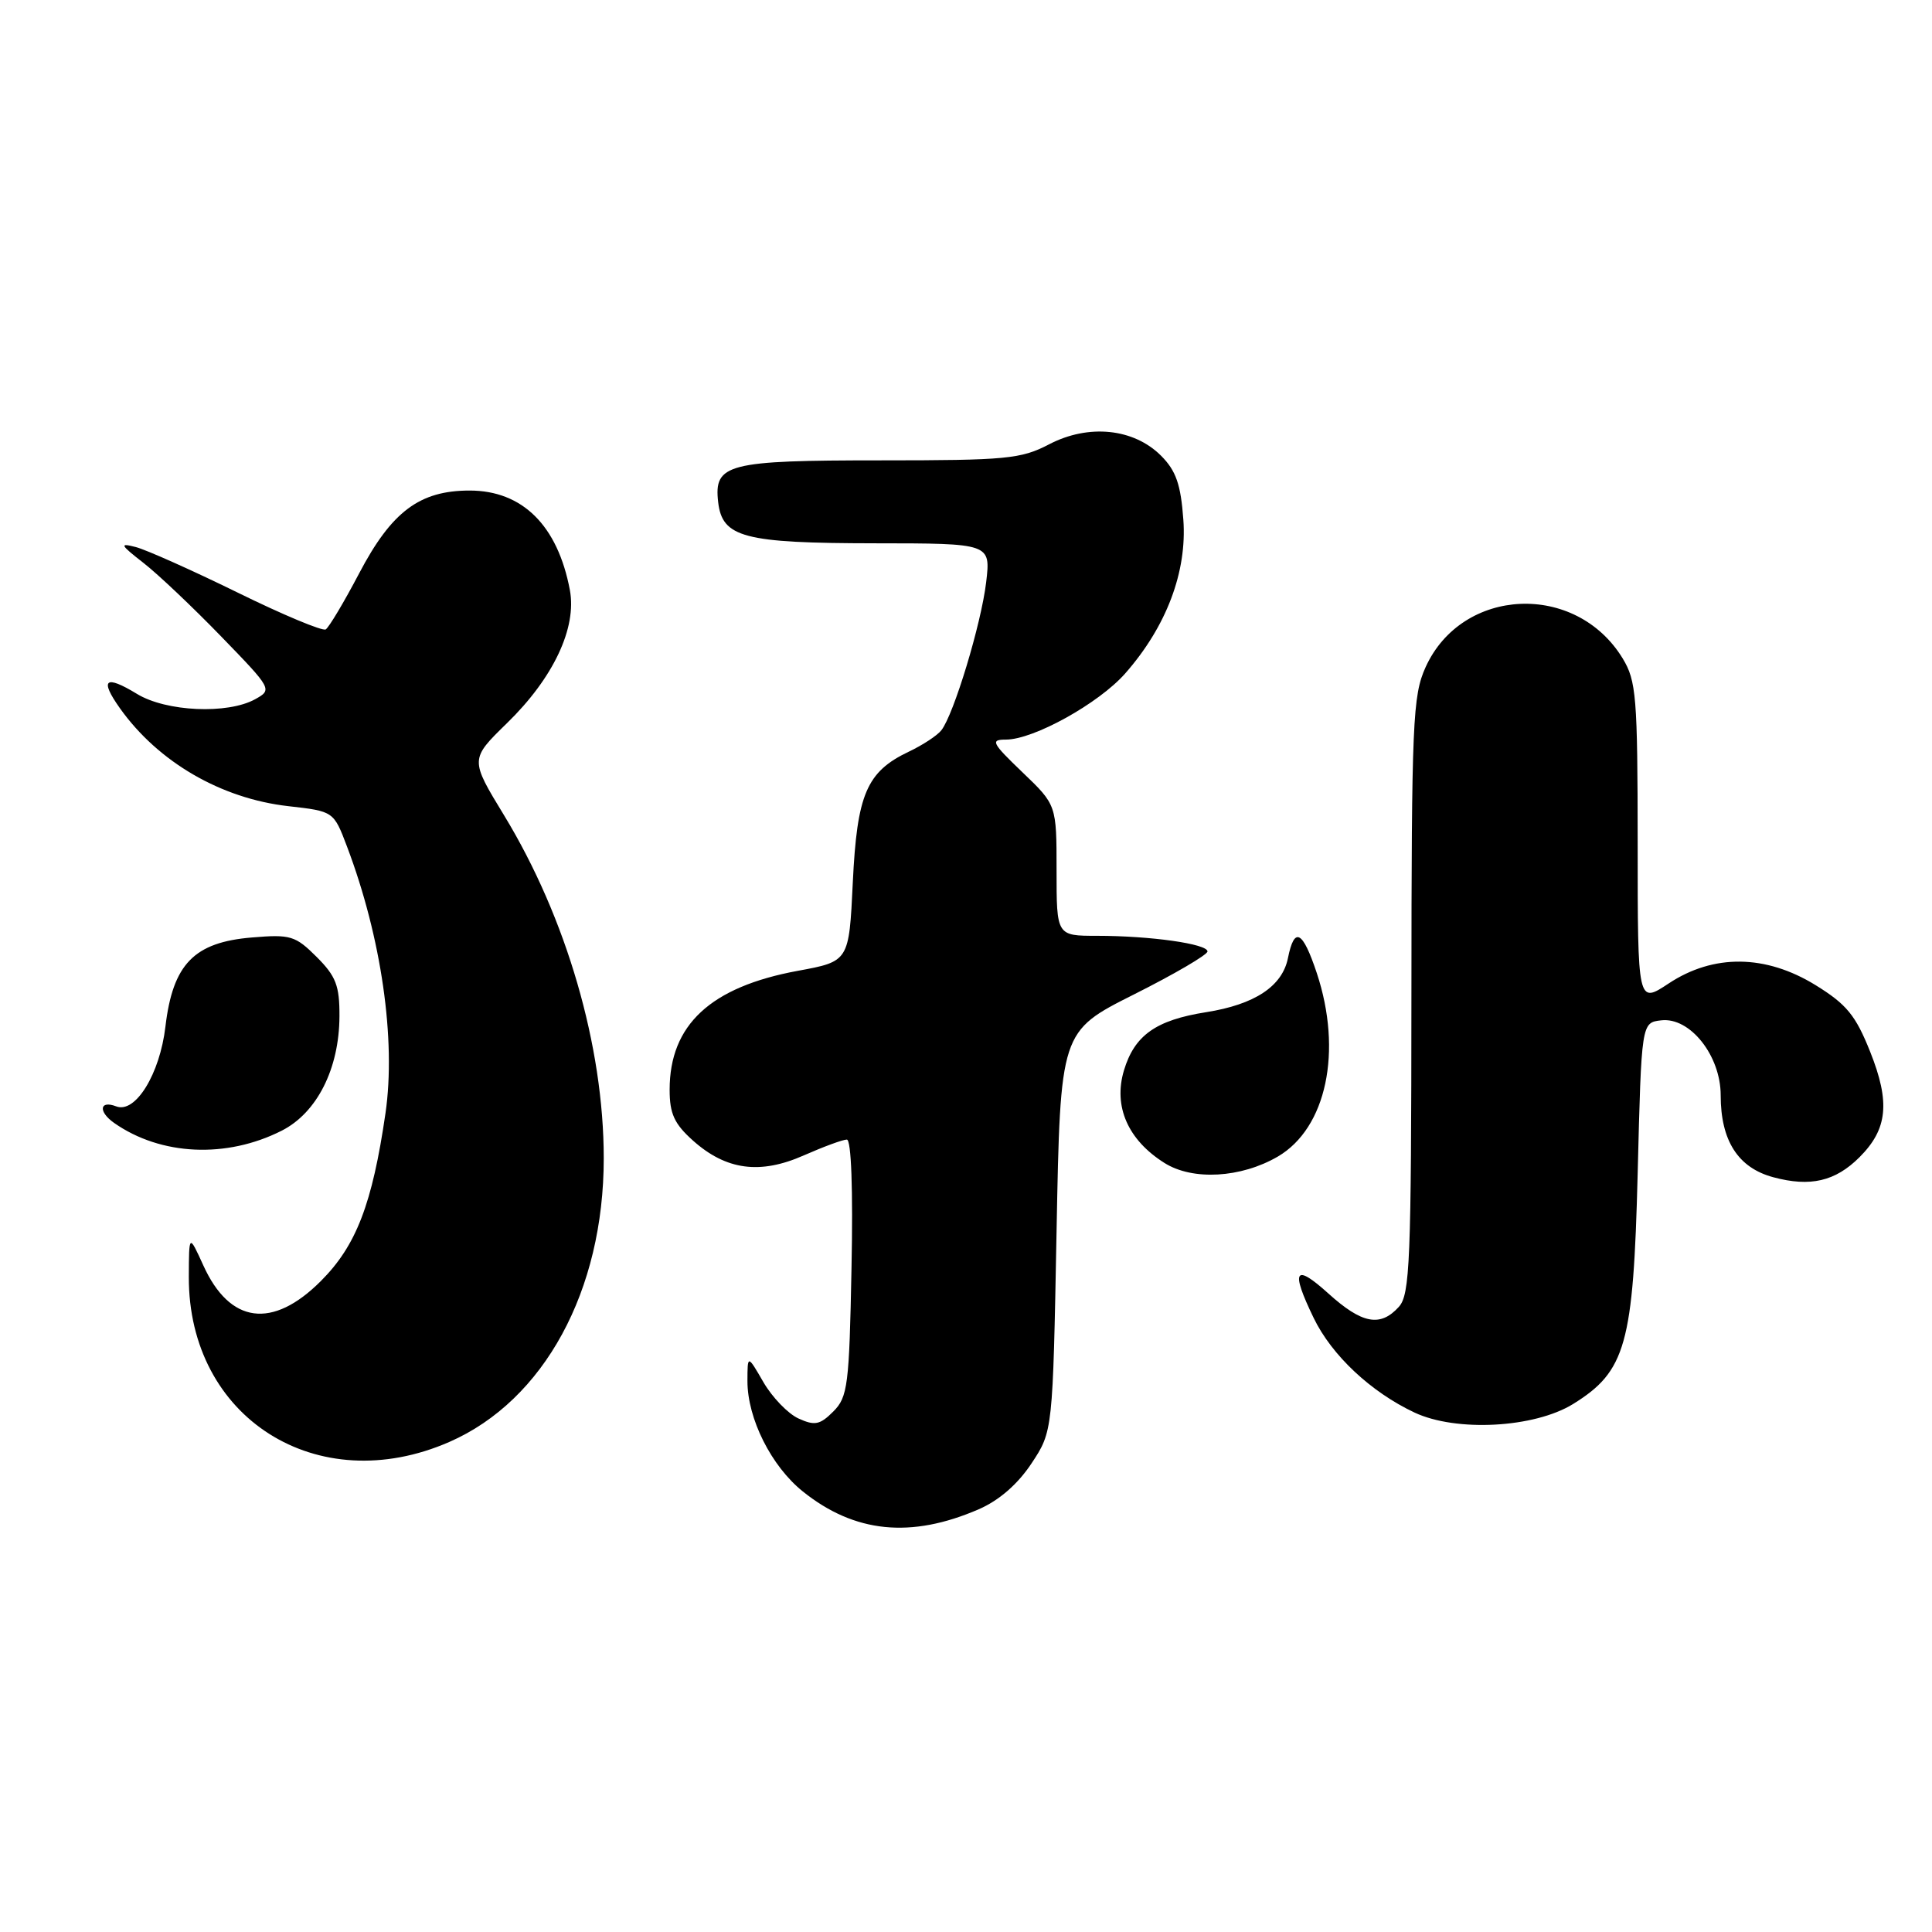 <?xml version="1.0" encoding="UTF-8" standalone="no"?>
<!DOCTYPE svg PUBLIC "-//W3C//DTD SVG 1.1//EN" "http://www.w3.org/Graphics/SVG/1.1/DTD/svg11.dtd" >
<svg xmlns="http://www.w3.org/2000/svg" xmlns:xlink="http://www.w3.org/1999/xlink" version="1.1" viewBox="0 0 256 256">
 <g >
 <path fill="currentColor"
d=" M 129.68 199.99 C 132.38 198.82 134.85 196.67 136.68 193.91 C 139.50 189.65 139.50 189.65 140.00 163.16 C 140.50 136.67 140.50 136.67 150.25 131.77 C 155.61 129.08 160.00 126.51 160.00 126.07 C 160.00 125.07 152.44 124.00 145.36 124.00 C 140.00 124.00 140.00 124.00 140.00 115.33 C 140.00 106.66 140.00 106.66 135.48 102.33 C 131.41 98.43 131.20 98.00 133.29 98.00 C 136.96 98.00 145.61 93.20 149.10 89.23 C 154.56 83.02 157.30 75.77 156.80 68.87 C 156.46 64.18 155.83 62.37 153.84 60.38 C 150.22 56.76 144.24 56.15 139.02 58.87 C 135.29 60.82 133.35 61.00 116.66 61.00 C 96.37 61.00 94.58 61.46 95.16 66.53 C 95.70 71.22 98.55 71.97 115.89 71.99 C 131.28 72.00 131.28 72.00 130.67 77.16 C 130.01 82.69 126.38 94.68 124.73 96.77 C 124.18 97.47 122.24 98.74 120.42 99.60 C 114.83 102.26 113.56 105.23 113.00 116.94 C 112.50 127.39 112.50 127.39 105.71 128.64 C 94.15 130.77 88.73 135.80 88.73 144.40 C 88.73 147.57 89.35 148.92 91.82 151.13 C 96.22 155.06 100.72 155.66 106.52 153.09 C 109.13 151.94 111.68 151.00 112.21 151.00 C 112.80 151.00 113.04 157.60 112.83 167.97 C 112.53 183.60 112.33 185.11 110.42 187.03 C 108.65 188.80 107.96 188.94 105.81 187.96 C 104.42 187.33 102.33 185.16 101.16 183.15 C 99.05 179.50 99.05 179.50 99.04 183.00 C 99.04 187.98 102.20 194.27 106.37 197.62 C 113.23 203.13 120.70 203.88 129.68 199.99 Z  M 59.55 191.06 C 72.09 185.57 80.00 171.03 80.00 153.48 C 80.00 138.63 75.06 121.62 66.79 108.03 C 62.27 100.61 62.27 100.61 67.18 95.82 C 73.32 89.84 76.45 83.21 75.51 78.18 C 73.90 69.64 69.23 65.00 62.23 65.00 C 55.60 65.00 51.89 67.78 47.59 75.97 C 45.58 79.80 43.58 83.14 43.16 83.40 C 42.74 83.66 37.47 81.46 31.45 78.50 C 25.43 75.55 19.38 72.85 18.00 72.49 C 15.79 71.92 15.91 72.17 19.00 74.58 C 20.93 76.08 25.56 80.47 29.31 84.34 C 36.06 91.30 36.10 91.38 33.81 92.65 C 30.16 94.67 22.01 94.31 18.14 91.94 C 13.92 89.37 13.17 90.02 15.90 93.86 C 20.97 100.98 29.29 105.81 38.20 106.82 C 44.21 107.50 44.21 107.50 45.98 112.17 C 50.53 124.18 52.49 137.76 51.08 147.50 C 49.33 159.53 47.20 165.06 42.52 169.74 C 36.10 176.17 30.45 175.41 26.94 167.67 C 25.04 163.50 25.04 163.50 25.02 169.18 C 24.95 187.89 42.05 198.72 59.55 191.06 Z  M 208.44 186.04 C 215.43 181.71 216.43 178.15 217.00 155.50 C 217.50 135.50 217.50 135.50 220.12 135.20 C 223.93 134.75 228.00 139.87 228.00 145.13 C 228.00 151.14 230.30 154.74 234.97 155.99 C 239.87 157.31 243.19 156.54 246.40 153.33 C 250.12 149.61 250.48 146.07 247.81 139.37 C 245.88 134.53 244.69 133.08 240.58 130.54 C 233.96 126.46 227.05 126.38 221.10 130.32 C 217.00 133.03 217.00 133.03 217.00 111.76 C 216.99 92.31 216.82 90.22 215.01 87.24 C 208.81 77.08 193.74 77.75 188.90 88.40 C 187.19 92.17 187.04 95.65 187.02 131.92 C 187.00 167.18 186.83 171.54 185.35 173.17 C 182.89 175.88 180.47 175.42 176.00 171.38 C 171.54 167.35 170.99 168.28 174.07 174.64 C 176.47 179.60 181.65 184.45 187.43 187.17 C 192.97 189.77 203.30 189.21 208.44 186.04 Z  M 169.32 153.25 C 175.76 149.48 177.92 139.30 174.48 128.93 C 172.60 123.29 171.51 122.72 170.66 126.95 C 169.91 130.69 166.26 133.10 159.82 134.12 C 153.16 135.17 150.33 137.18 148.93 141.83 C 147.50 146.60 149.45 151.05 154.30 154.10 C 158.05 156.46 164.44 156.09 169.32 153.25 Z  M 37.33 149.82 C 42.00 147.45 44.95 141.62 44.98 134.67 C 45.00 130.61 44.52 129.36 41.96 126.80 C 39.14 123.99 38.50 123.79 33.39 124.22 C 25.71 124.85 22.90 127.75 21.92 136.03 C 21.18 142.33 17.94 147.58 15.40 146.60 C 13.18 145.75 12.99 147.30 15.13 148.80 C 21.31 153.13 30.01 153.53 37.33 149.82 Z "/>
</g>
</svg>